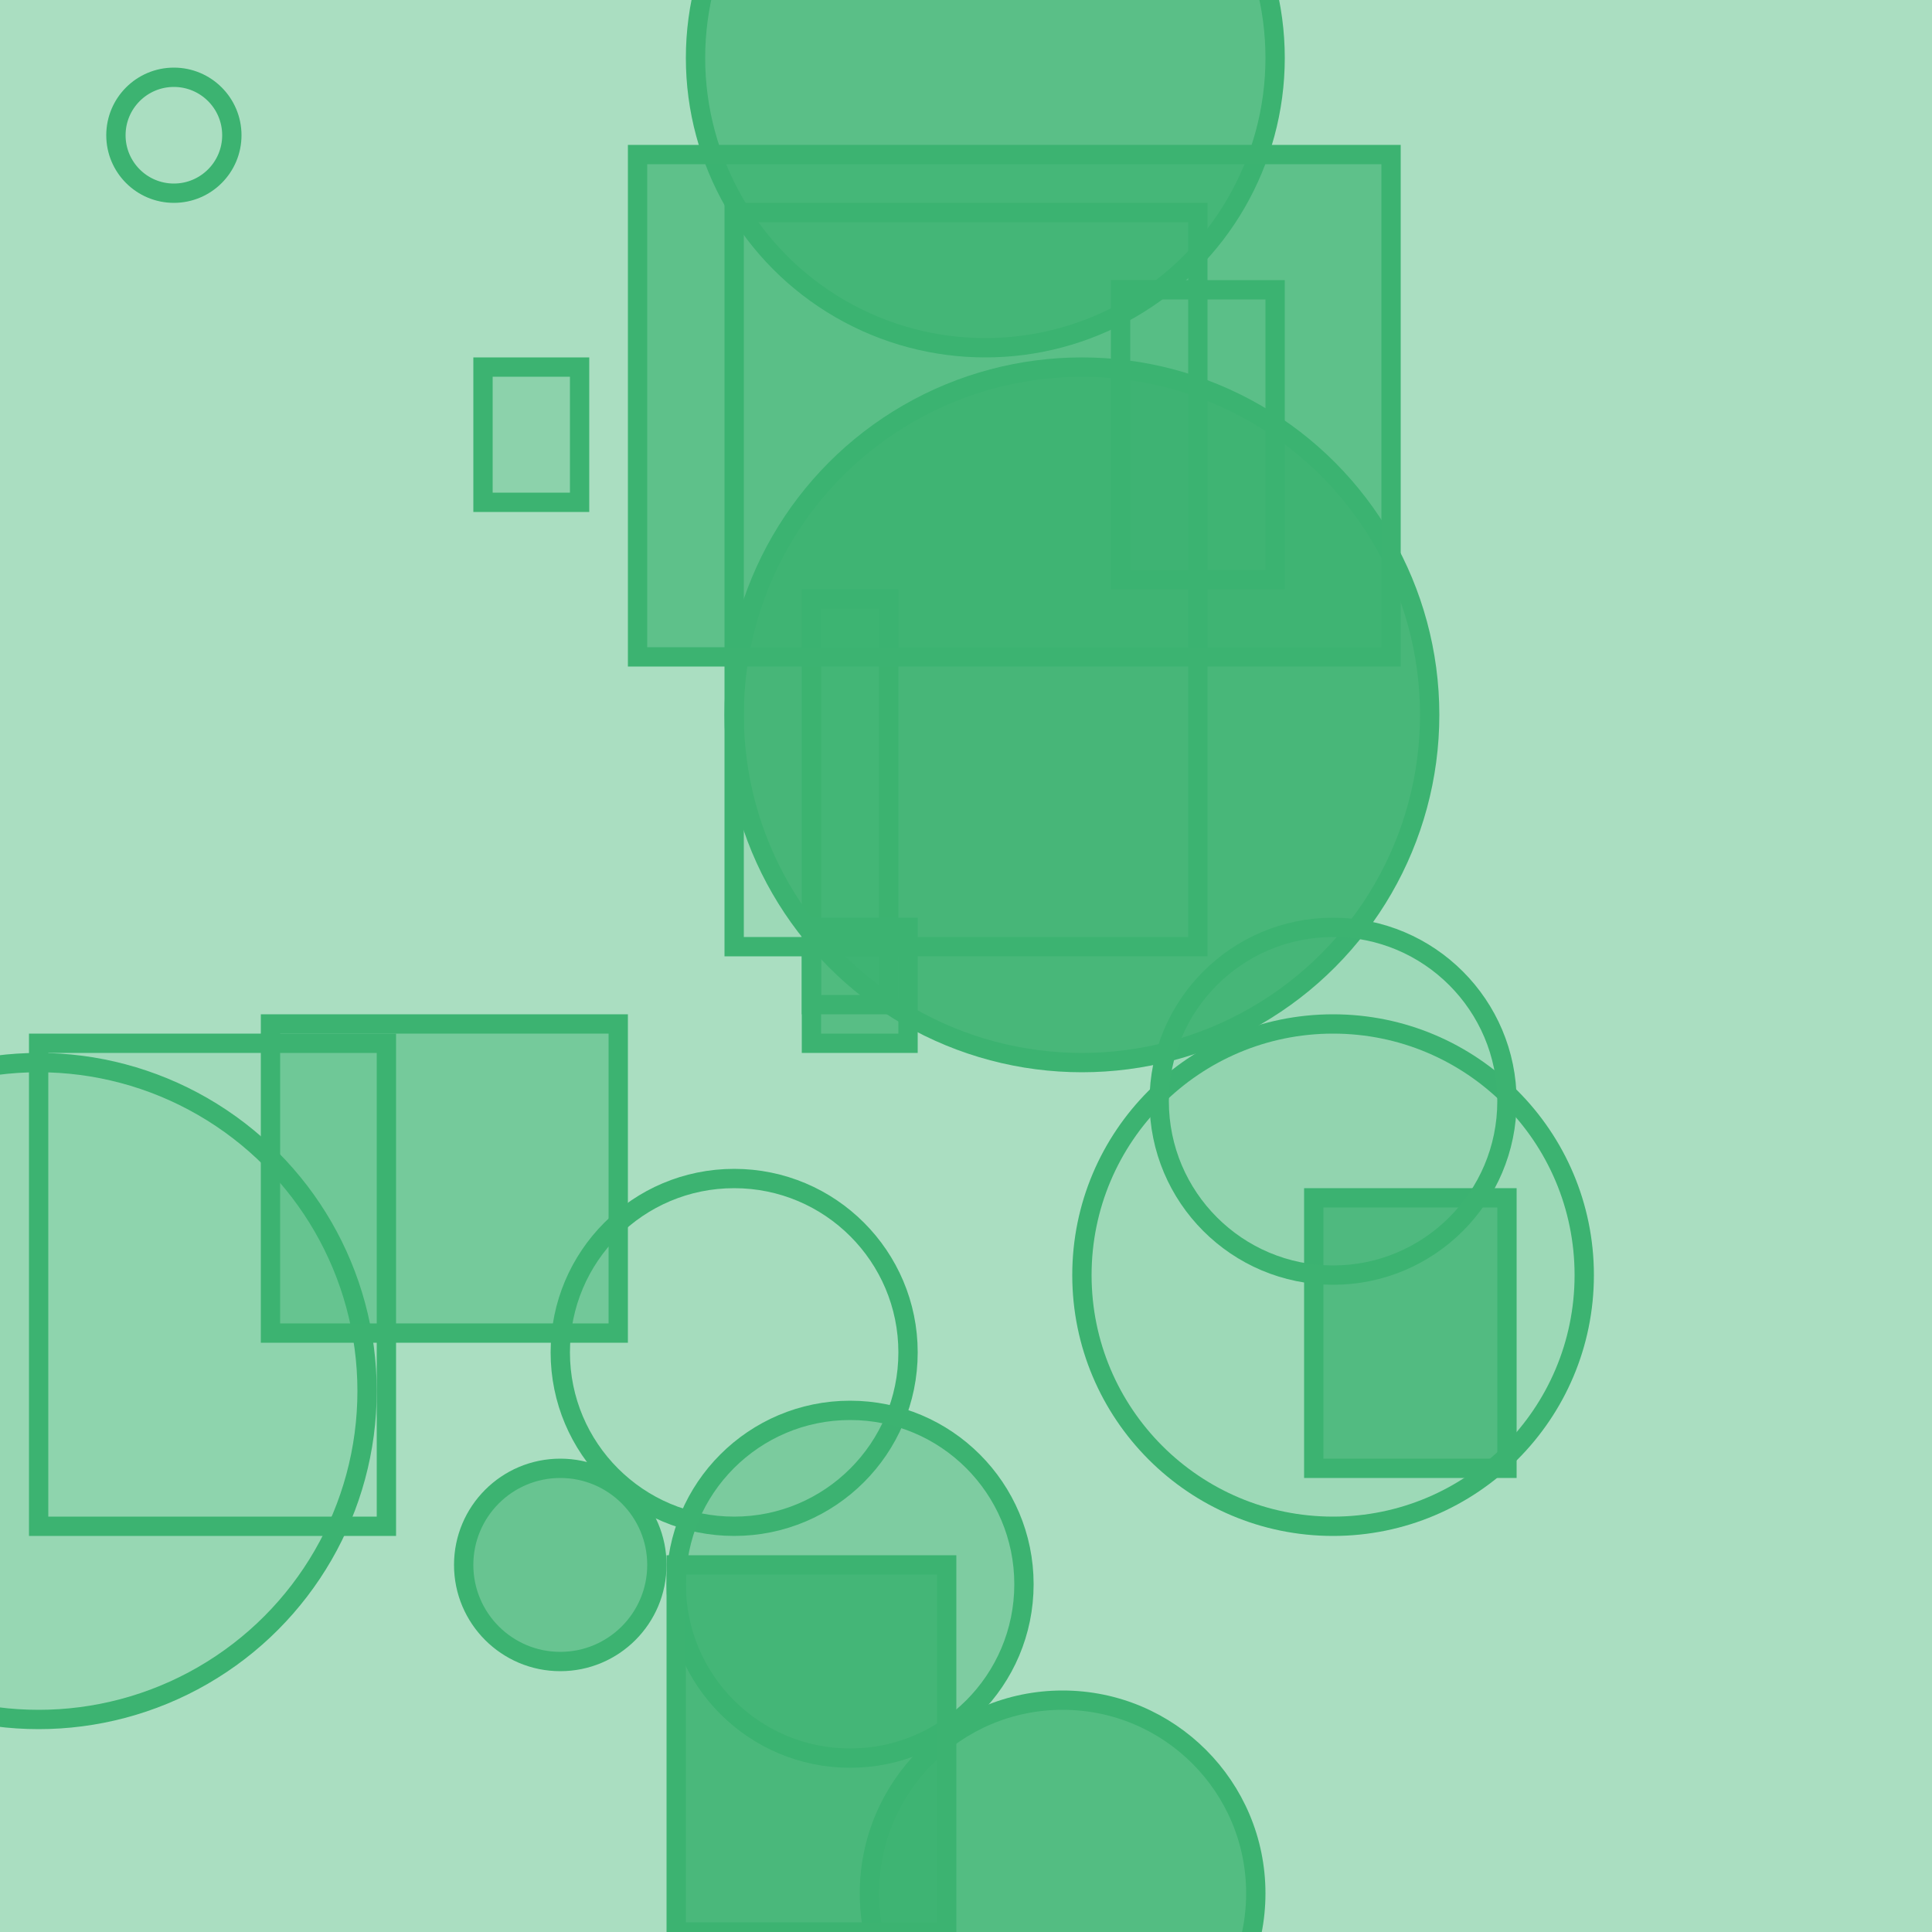 <?xml version="1.0" encoding="UTF-8" ?>
<!DOCTYPE svg PUBLIC "-//W3C//DTD SVG 1.1//EN" "http://www.w3.org/Graphics/SVG/1.1/DTD/svg11.dtd">
<svg width="100" height="100" xmlns="http://www.w3.org/2000/svg" version="1.1">
  <rect x="0" y="0" width="100" height="100" fill="rgb(60, 179, 113)" fill-opacity="0.43"/>
  <rect x="42" y="31" width="4" height="21" stroke="rgb(60, 179, 113)" fill="rgb(60, 179, 113)" fill-opacity="0.29"/>
  <circle cx="56" cy="37" r="18" stroke="rgb(60, 179, 113)" fill="rgb(60, 179, 113)" fill-opacity="0.89"/>
  <circle cx="69" cy="66" r="13" stroke="rgb(60, 179, 113)" fill="rgb(60, 179, 113)" fill-opacity="0.12"/>
  <circle cx="2" cy="72" r="17" stroke="rgb(60, 179, 113)" fill="rgb(60, 179, 113)" fill-opacity="0.17"/>
  <rect x="38" y="11" width="24" height="38" stroke="rgb(60, 179, 113)" fill="rgb(60, 179, 113)" fill-opacity="0.12"/>
  <circle cx="51" cy="3" r="15" stroke="rgb(60, 179, 113)" fill="rgb(60, 179, 113)" fill-opacity="0.72"/>
  <rect x="14" y="53" width="18" height="16" stroke="rgb(60, 179, 113)" fill="rgb(60, 179, 113)" fill-opacity="0.48"/>
  <rect x="25" y="19" width="5" height="7" stroke="rgb(60, 179, 113)" fill="rgb(60, 179, 113)" fill-opacity="0.27"/>
  <rect x="68" y="62" width="10" height="14" stroke="rgb(60, 179, 113)" fill="rgb(60, 179, 113)" fill-opacity="0.77"/>
  <rect x="58" y="15" width="8" height="15" stroke="rgb(60, 179, 113)" fill="rgb(60, 179, 113)" fill-opacity="0.1"/>
  <rect x="42" y="48" width="5" height="6" stroke="rgb(60, 179, 113)" fill="rgb(60, 179, 113)" fill-opacity="0.75"/>
  <rect x="2" y="54" width="18" height="25" stroke="rgb(60, 179, 113)" fill="rgb(60, 179, 113)" fill-opacity="0.09"/>
  <circle cx="55" cy="98" r="10" stroke="rgb(60, 179, 113)" fill="rgb(60, 179, 113)" fill-opacity="0.78"/>
  <circle cx="38" cy="70" r="9" stroke="rgb(60, 179, 113)" fill="rgb(60, 179, 113)" fill-opacity="0.05"/>
  <circle cx="35" cy="32" r="0" stroke="rgb(60, 179, 113)" fill="rgb(60, 179, 113)" fill-opacity="0.66"/>
  <circle cx="29" cy="81" r="5" stroke="rgb(60, 179, 113)" fill="rgb(60, 179, 113)" fill-opacity="0.6"/>
  <circle cx="44" cy="82" r="9" stroke="rgb(60, 179, 113)" fill="rgb(60, 179, 113)" fill-opacity="0.4"/>
  <rect x="35" y="81" width="14" height="19" stroke="rgb(60, 179, 113)" fill="rgb(60, 179, 113)" fill-opacity="0.86"/>
  <circle cx="69" cy="57" r="9" stroke="rgb(60, 179, 113)" fill="rgb(60, 179, 113)" fill-opacity="0.11"/>
  <circle cx="9" cy="7" r="3" stroke="rgb(60, 179, 113)" fill="rgb(60, 179, 113)" fill-opacity="0.0"/>
  <rect x="33" y="8" width="39" height="26" stroke="rgb(60, 179, 113)" fill="rgb(60, 179, 113)" fill-opacity="0.68"/>
</svg>
